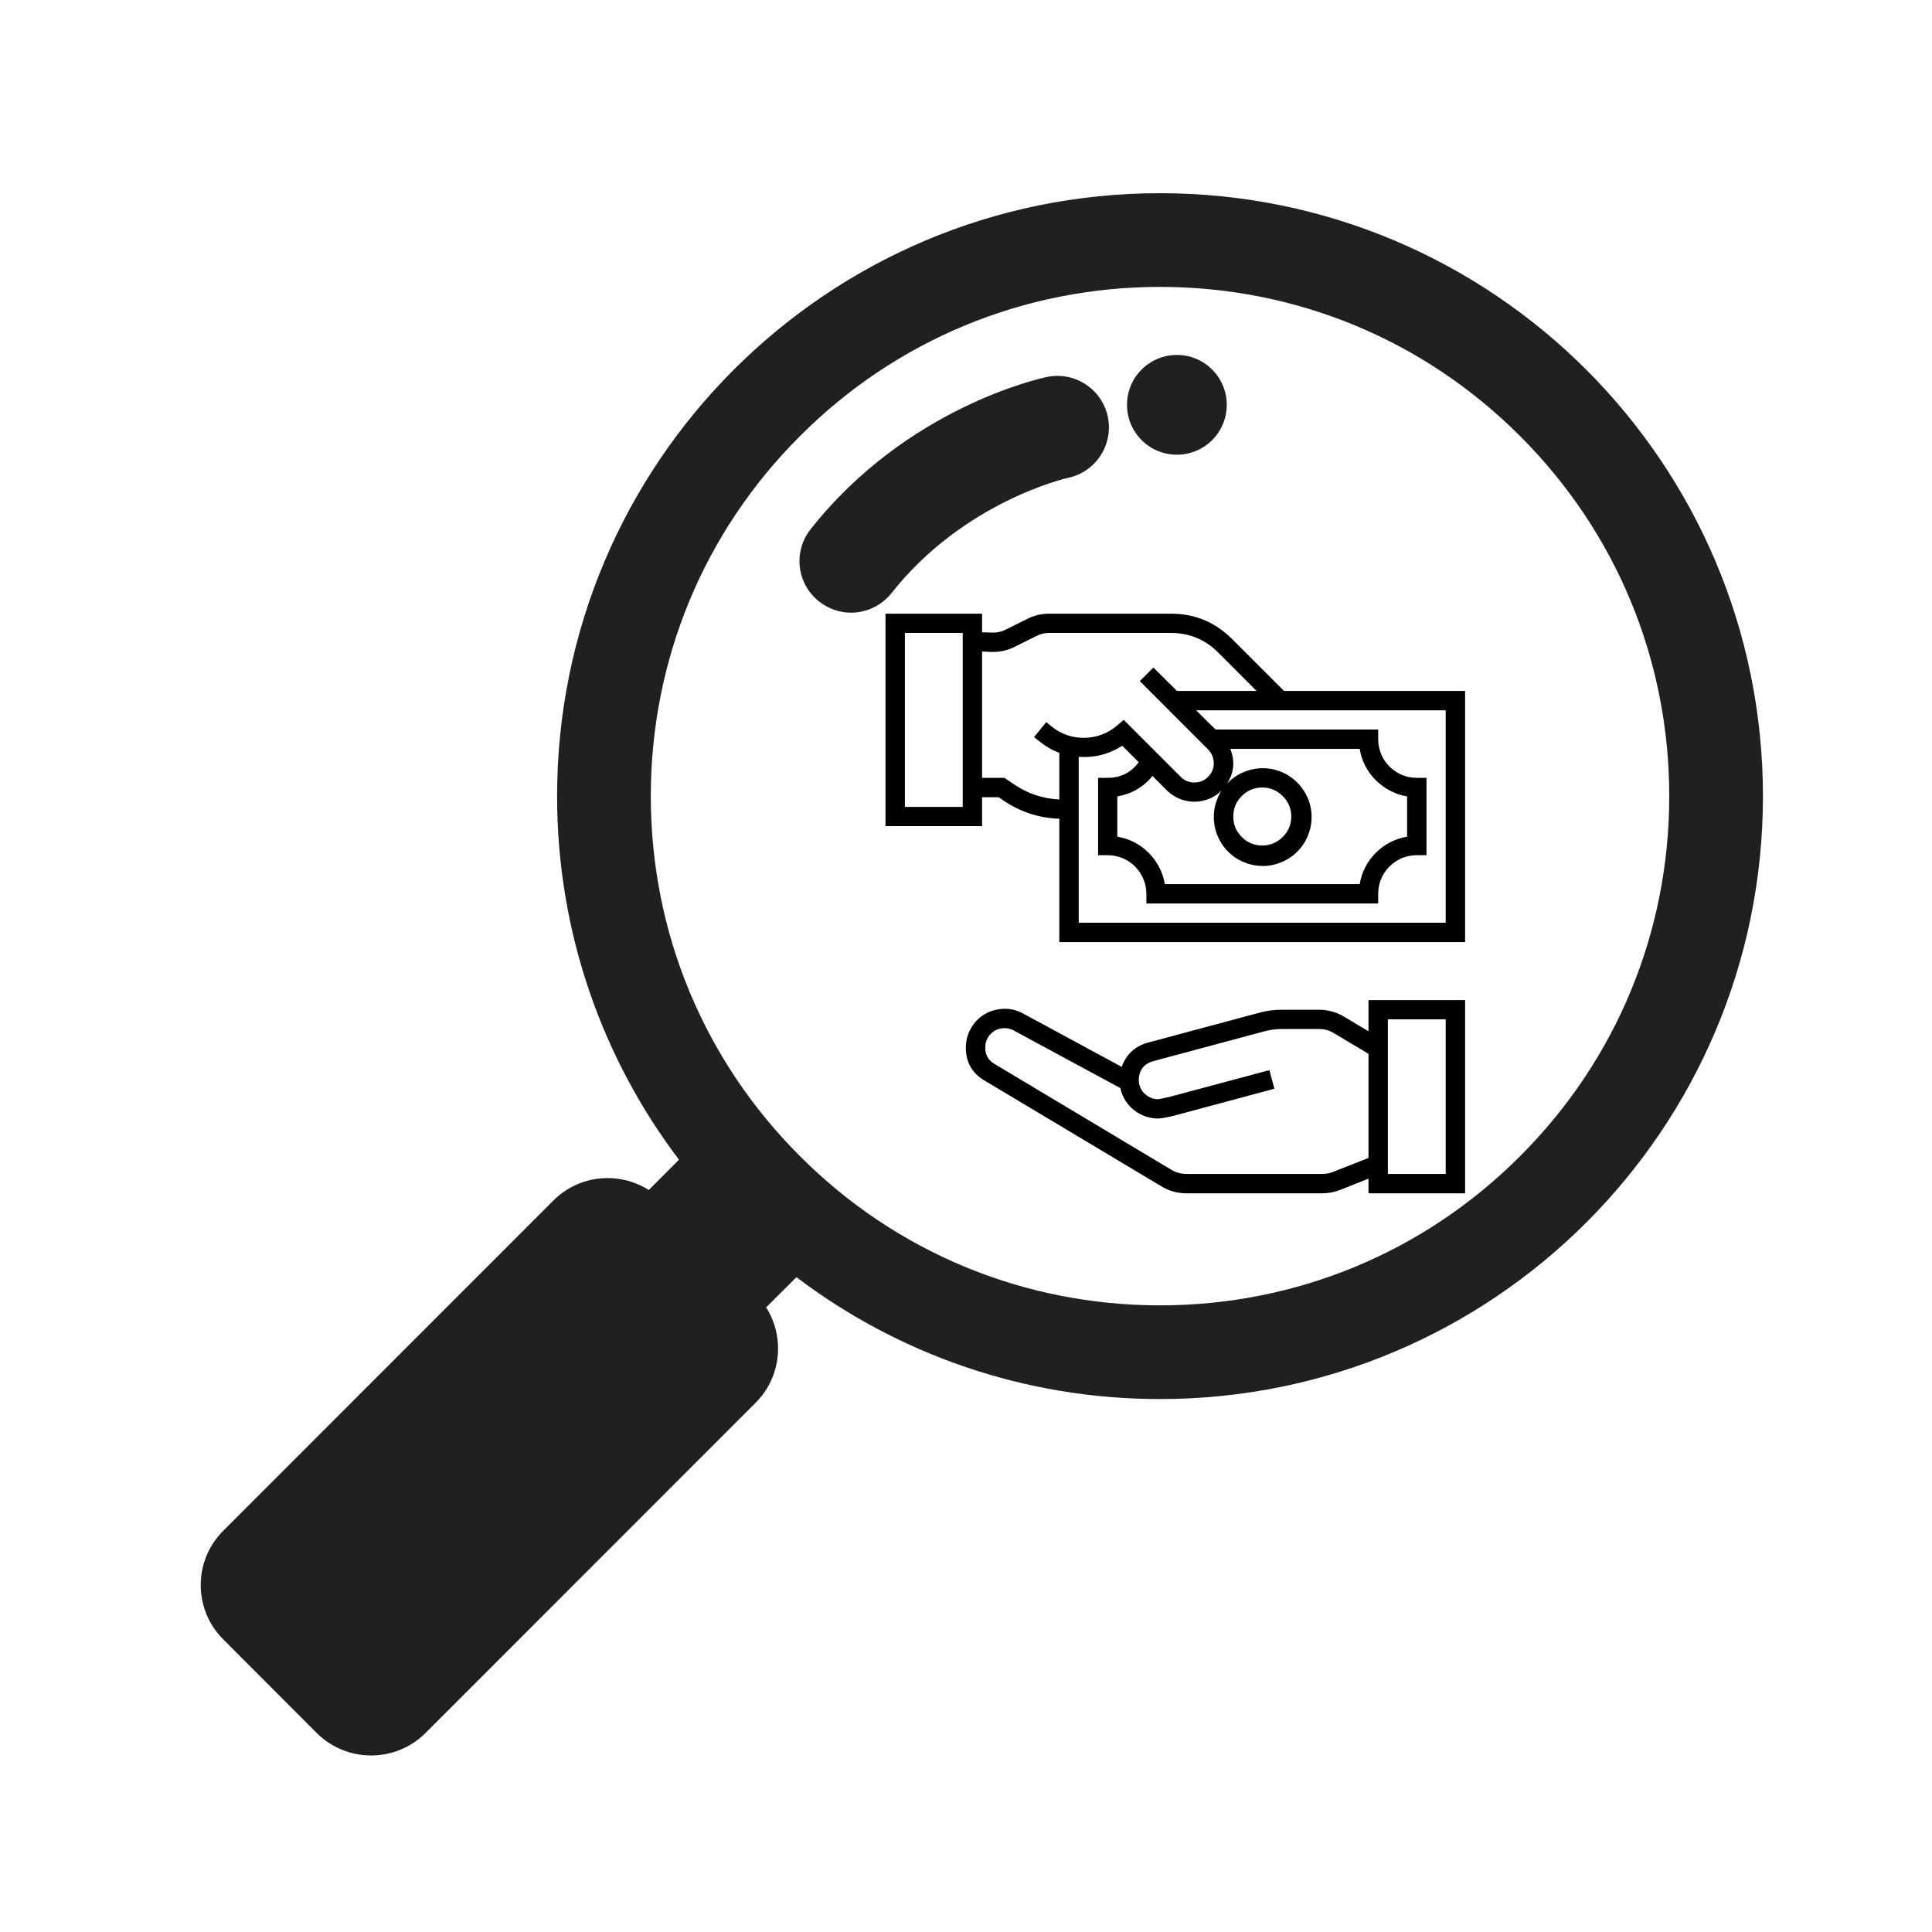 <svg xmlns="http://www.w3.org/2000/svg" xmlns:xlink="http://www.w3.org/1999/xlink" width="80" zoomAndPan="magnify" viewBox="0 0 60 60" height="80" preserveAspectRatio="xMidYMid meet" version="1.0"><defs><clipPath id="0daa814c2d"><path d="M 17.652 14.375 L 42.402 14.375 L 42.402 39.125 L 17.652 39.125 Z M 17.652 14.375 " clip-rule="nonzero"/></clipPath><clipPath id="849278e463"><path d="M 6 6 L 54.75 6 L 54.75 54.75 L 6 54.75 Z M 6 6 " clip-rule="nonzero"/></clipPath><clipPath id="477edff8e6"><path d="M 29 31 L 45.5 31 L 45.5 37.059 L 29 37.059 Z M 29 31 " clip-rule="nonzero"/></clipPath><clipPath id="2be16f15aa"><path d="M 27.5 19.059 L 45.5 19.059 L 45.5 30 L 27.5 30 Z M 27.5 19.059 " clip-rule="nonzero"/></clipPath></defs><rect x="-6" width="72" fill="#ffffff" y="-6" height="72" fill-opacity="1"/><rect x="-6" width="72" fill="#ffffff" y="-6" height="72" fill-opacity="1"/><g clip-path="url(#0daa814c2d)"><path fill="#ffffff" d="M 41.191 24.609 C 40.637 24.254 40.445 23.539 40.75 22.953 C 41.141 22.191 41.121 21.289 40.691 20.547 C 40.262 19.805 39.492 19.336 38.637 19.293 C 37.977 19.262 37.453 18.742 37.422 18.082 C 37.383 17.227 36.914 16.457 36.168 16.027 C 35.426 15.598 34.527 15.578 33.766 15.969 C 33.18 16.273 32.465 16.082 32.109 15.523 C 31.645 14.805 30.859 14.375 30 14.375 C 29.141 14.375 28.352 14.805 27.891 15.527 C 27.531 16.082 26.82 16.273 26.23 15.973 C 25.469 15.578 24.57 15.602 23.828 16.031 C 23.086 16.457 22.617 17.227 22.574 18.082 C 22.543 18.742 22.02 19.266 21.359 19.297 C 20.504 19.34 19.734 19.805 19.309 20.551 C 18.879 21.293 18.855 22.191 19.25 22.953 C 19.551 23.539 19.359 24.254 18.805 24.609 C 18.086 25.074 17.652 25.863 17.652 26.723 C 17.652 27.578 18.086 28.367 18.809 28.832 C 19.363 29.188 19.555 29.902 19.25 30.488 C 18.859 31.25 18.879 32.152 19.309 32.895 C 19.738 33.637 20.508 34.105 21.363 34.148 C 22.023 34.18 22.543 34.699 22.578 35.359 C 22.617 36.215 23.086 36.984 23.828 37.414 C 24.574 37.844 25.473 37.863 26.234 37.473 C 26.824 37.168 27.535 37.359 27.891 37.918 C 28.352 38.637 29.141 39.066 30 39.066 C 30.859 39.066 31.645 38.637 32.109 37.914 C 32.469 37.359 33.18 37.168 33.77 37.469 C 34.531 37.863 35.43 37.84 36.172 37.41 C 36.914 36.98 37.383 36.215 37.426 35.355 C 37.457 34.695 37.977 34.176 38.641 34.145 C 39.496 34.102 40.266 33.633 40.691 32.891 C 41.121 32.148 41.145 31.25 40.75 30.484 C 40.449 29.898 40.641 29.188 41.195 28.828 C 41.914 28.367 42.344 27.578 42.344 26.723 C 42.344 25.863 41.914 25.074 41.191 24.609 Z M 40.527 27.793 C 39.434 28.496 39.059 29.898 39.652 31.055 C 39.855 31.449 39.844 31.895 39.625 32.277 C 39.402 32.66 39.02 32.891 38.578 32.91 C 37.281 32.973 36.258 34 36.191 35.301 C 36.172 35.742 35.941 36.121 35.559 36.344 C 35.176 36.562 34.727 36.574 34.336 36.371 C 33.18 35.777 31.777 36.152 31.074 37.246 C 30.832 37.617 30.441 37.832 30 37.832 C 29.559 37.832 29.168 37.617 28.926 37.246 C 28.449 36.504 27.648 36.094 26.82 36.094 C 26.434 36.094 26.035 36.184 25.668 36.375 C 25.273 36.574 24.828 36.566 24.445 36.344 C 24.062 36.125 23.828 35.742 23.809 35.301 C 23.746 34.004 22.719 32.977 21.422 32.914 C 20.98 32.891 20.598 32.66 20.379 32.277 C 20.156 31.895 20.145 31.449 20.348 31.055 C 20.945 29.898 20.566 28.5 19.477 27.793 C 19.102 27.555 18.887 27.164 18.887 26.723 C 18.887 26.277 19.102 25.887 19.473 25.648 C 20.566 24.945 20.941 23.543 20.348 22.387 C 20.145 21.992 20.156 21.547 20.375 21.164 C 20.598 20.781 20.977 20.551 21.418 20.531 C 22.719 20.469 23.742 19.441 23.809 18.141 C 23.828 17.699 24.059 17.32 24.441 17.098 C 24.828 16.879 25.27 16.867 25.664 17.07 C 26.82 17.664 28.223 17.289 28.926 16.195 C 29.168 15.824 29.559 15.609 30 15.609 C 30.441 15.609 30.832 15.824 31.074 16.195 C 31.777 17.285 33.176 17.66 34.332 17.066 C 34.727 16.867 35.172 16.875 35.555 17.098 C 35.938 17.316 36.172 17.699 36.191 18.141 C 36.254 19.438 37.277 20.465 38.578 20.527 C 39.02 20.551 39.402 20.781 39.621 21.164 C 39.844 21.547 39.852 21.992 39.652 22.387 C 39.055 23.543 39.434 24.941 40.523 25.648 C 40.898 25.887 41.109 26.277 41.109 26.723 C 41.109 27.164 40.898 27.555 40.527 27.793 Z M 35.555 23.379 L 34.578 22.398 C 34.094 21.918 33.312 21.918 32.832 22.398 L 28.766 26.465 L 27.168 24.867 C 26.688 24.387 25.902 24.387 25.426 24.867 L 24.445 25.848 C 23.961 26.328 23.961 27.109 24.445 27.594 L 27.457 30.605 C 27.816 30.965 28.293 31.148 28.766 31.148 C 29.238 31.148 29.711 30.965 30.074 30.605 L 35.555 25.125 C 36.035 24.645 36.035 23.859 35.555 23.379 Z M 29.203 29.734 C 28.961 29.973 28.57 29.973 28.328 29.734 L 25.316 26.723 L 26.297 25.742 L 28.328 27.773 C 28.57 28.016 28.961 28.016 29.203 27.773 L 33.703 23.273 L 34.684 24.25 Z M 27.98 34.516 C 27.895 34.77 27.652 34.934 27.398 34.934 C 27.332 34.934 27.266 34.922 27.199 34.898 C 23.703 33.699 21.359 30.414 21.359 26.723 C 21.359 22.465 24.402 18.875 28.598 18.191 C 28.938 18.137 29.254 18.363 29.309 18.699 C 29.363 19.035 29.133 19.355 28.797 19.41 C 25.203 19.996 22.594 23.07 22.594 26.723 C 22.594 29.887 24.605 32.703 27.598 33.73 C 27.922 33.84 28.094 34.191 27.98 34.516 Z M 30 34.746 C 30 35.086 29.723 35.363 29.383 35.363 C 29.043 35.363 28.766 35.086 28.766 34.746 C 28.766 34.406 29.043 34.129 29.383 34.129 C 29.723 34.129 30 34.406 30 34.746 Z M 38.641 26.723 C 38.641 30.977 35.598 34.566 31.402 35.25 C 31.367 35.258 31.332 35.258 31.301 35.258 C 31.004 35.258 30.742 35.043 30.691 34.738 C 30.637 34.402 30.867 34.086 31.203 34.031 C 34.797 33.445 37.406 30.371 37.406 26.723 C 37.406 23.555 35.395 20.738 32.402 19.711 C 32.078 19.602 31.906 19.25 32.016 18.926 C 32.125 18.605 32.477 18.434 32.801 18.543 C 36.293 19.742 38.641 23.027 38.641 26.723 Z M 30 18.695 C 30 18.355 30.277 18.078 30.617 18.078 C 30.957 18.078 31.234 18.355 31.234 18.695 C 31.234 19.035 30.957 19.312 30.617 19.312 C 30.277 19.312 30 19.035 30 18.695 Z M 30 18.695 " fill-opacity="1" fill-rule="nonzero"/></g><g clip-path="url(#849278e463)"><path fill="#221f1f" d="M 36.023 6 C 25.684 6 17.301 14.383 17.301 24.727 C 17.301 28.965 18.711 32.879 21.086 36.016 L 20.148 36.957 C 19.223 36.371 17.988 36.48 17.184 37.285 L 6.934 47.539 C 6 48.469 6 49.98 6.934 50.914 L 9.836 53.82 C 10.77 54.75 12.281 54.75 13.215 53.82 L 23.465 43.566 C 24.27 42.762 24.379 41.527 23.793 40.602 L 24.734 39.664 C 27.871 42.039 31.785 43.449 36.023 43.449 C 46.367 43.449 54.75 35.066 54.75 24.727 C 54.75 14.383 46.367 6 36.023 6 Z M 47.207 35.906 C 44.223 38.895 40.25 40.539 36.023 40.539 C 31.801 40.539 27.828 38.895 24.844 35.906 C 21.855 32.922 20.211 28.949 20.211 24.727 C 20.211 20.5 21.855 16.527 24.844 13.543 C 27.828 10.555 31.801 8.91 36.023 8.91 C 40.25 8.91 44.223 10.555 47.207 13.543 C 50.195 16.527 51.84 20.5 51.84 24.727 C 51.84 28.949 50.195 32.922 47.207 35.906 Z M 47.207 35.906 " fill-opacity="1" fill-rule="nonzero"/></g><path fill="#221f1f" d="M 38.098 12.57 C 38.098 12.777 38.059 12.977 37.98 13.164 C 37.902 13.355 37.789 13.523 37.645 13.668 C 37.5 13.812 37.332 13.926 37.141 14.004 C 36.953 14.082 36.754 14.121 36.551 14.121 C 36.344 14.121 36.145 14.082 35.957 14.004 C 35.766 13.926 35.598 13.812 35.453 13.668 C 35.309 13.523 35.195 13.355 35.117 13.164 C 35.039 12.977 35 12.777 35 12.57 C 35 12.367 35.039 12.168 35.117 11.98 C 35.195 11.789 35.309 11.621 35.453 11.477 C 35.598 11.332 35.766 11.219 35.957 11.141 C 36.145 11.062 36.344 11.023 36.551 11.023 C 36.754 11.023 36.953 11.062 37.141 11.141 C 37.332 11.219 37.5 11.332 37.645 11.477 C 37.789 11.621 37.902 11.789 37.98 11.98 C 38.059 12.168 38.098 12.367 38.098 12.57 Z M 38.098 12.57 " fill-opacity="1" fill-rule="nonzero"/><path fill="#221f1f" d="M 32.516 11.707 C 32.34 11.742 28.168 12.641 25.176 16.434 C 24.625 17.125 24.742 18.133 25.438 18.68 C 25.734 18.914 26.082 19.027 26.43 19.027 C 26.902 19.027 27.371 18.816 27.688 18.418 C 29.926 15.582 33.105 14.855 33.168 14.84 C 34.031 14.66 34.582 13.812 34.406 12.949 C 34.227 12.086 33.379 11.527 32.516 11.707 Z M 32.516 11.707 " fill-opacity="1" fill-rule="nonzero"/><g clip-path="url(#477edff8e6)"><path fill="#000000" d="M 42.5 32.027 L 41.734 31.57 C 41.5 31.43 41.242 31.359 40.965 31.359 L 39.816 31.359 C 39.578 31.355 39.348 31.387 39.117 31.449 L 35.652 32.379 C 35.25 32.488 34.977 32.742 34.836 33.133 L 31.789 31.484 C 31.535 31.34 31.262 31.297 30.973 31.352 C 30.867 31.371 30.766 31.402 30.672 31.449 C 30.449 31.555 30.277 31.715 30.156 31.93 C 30.051 32.113 29.996 32.312 29.996 32.527 C 29.992 32.988 30.191 33.336 30.59 33.566 L 36.051 36.832 C 36.293 36.984 36.559 37.059 36.84 37.059 L 41.07 37.059 C 41.258 37.059 41.441 37.023 41.621 36.953 L 42.5 36.605 L 42.5 37.059 L 45.5 37.059 L 45.5 31.059 L 42.5 31.059 Z M 41.398 36.395 C 41.293 36.438 41.184 36.457 41.07 36.457 L 36.84 36.457 C 36.668 36.457 36.508 36.41 36.363 36.32 L 30.895 33.047 C 30.695 32.934 30.594 32.758 30.598 32.527 C 30.598 32.422 30.625 32.32 30.676 32.227 C 30.738 32.121 30.824 32.043 30.934 31.988 C 30.98 31.965 31.031 31.949 31.086 31.941 C 31.121 31.934 31.16 31.93 31.199 31.93 C 31.305 31.93 31.402 31.957 31.492 32.008 L 34.797 33.793 C 34.801 33.812 34.801 33.832 34.805 33.848 C 34.879 34.109 35.02 34.324 35.234 34.488 C 35.453 34.652 35.695 34.734 35.965 34.738 C 36.133 34.723 36.297 34.691 36.461 34.648 L 39.578 33.812 L 39.422 33.234 L 36.316 34.066 C 36.18 34.098 36.004 34.133 35.965 34.137 C 35.832 34.137 35.711 34.094 35.602 34.012 C 35.492 33.93 35.422 33.824 35.387 33.695 C 35.375 33.656 35.371 33.621 35.367 33.582 C 35.367 33.582 35.367 33.512 35.367 33.484 C 35.395 33.207 35.543 33.031 35.809 32.957 L 39.273 32.027 C 39.449 31.98 39.633 31.957 39.816 31.957 L 40.965 31.957 C 41.133 31.957 41.285 32 41.426 32.086 L 42.5 32.727 L 42.5 35.961 Z M 43.102 31.656 L 44.898 31.656 L 44.898 36.457 L 43.102 36.457 Z M 43.102 31.656 " fill-opacity="1" fill-rule="nonzero"/></g><g clip-path="url(#2be16f15aa)"><path fill="#000000" d="M 39.875 21.457 L 38.266 19.848 C 37.738 19.32 37.102 19.055 36.355 19.059 L 32.582 19.059 C 32.348 19.059 32.125 19.109 31.914 19.215 L 31.238 19.551 C 31.102 19.621 30.957 19.652 30.805 19.645 L 30.5 19.637 L 30.5 19.059 L 27.5 19.059 L 27.5 25.656 L 30.5 25.656 L 30.5 24.758 L 31.012 24.758 L 31.191 24.879 C 31.711 25.223 32.277 25.406 32.898 25.426 L 32.898 29.258 L 45.5 29.258 L 45.5 21.457 Z M 29.898 25.059 L 28.102 25.059 L 28.102 19.656 L 29.898 19.656 Z M 31.523 24.379 L 31.191 24.156 L 30.5 24.156 L 30.5 20.234 L 30.781 20.246 C 31.039 20.254 31.281 20.203 31.508 20.09 L 32.18 19.754 C 32.309 19.688 32.441 19.656 32.582 19.656 L 36.355 19.656 C 36.934 19.656 37.43 19.859 37.84 20.273 L 39.023 21.457 L 36.551 21.457 L 35.82 20.73 L 35.398 21.152 L 37.516 23.273 C 37.633 23.391 37.691 23.531 37.695 23.699 C 37.695 23.863 37.637 24.008 37.52 24.125 C 37.402 24.242 37.258 24.301 37.094 24.301 C 36.926 24.301 36.785 24.242 36.668 24.125 L 34.898 22.355 L 34.688 22.535 C 34.398 22.781 34.062 22.906 33.68 22.914 C 33.301 22.918 32.961 22.805 32.664 22.566 L 32.492 22.426 L 32.113 22.891 L 32.289 23.031 C 32.473 23.18 32.676 23.297 32.898 23.379 L 32.898 24.828 C 32.398 24.805 31.941 24.656 31.523 24.379 Z M 35.793 24.098 L 36.242 24.551 C 36.355 24.66 36.488 24.746 36.633 24.809 C 36.781 24.867 36.934 24.898 37.09 24.898 C 37.25 24.898 37.402 24.867 37.551 24.809 C 37.695 24.75 37.824 24.664 37.938 24.551 C 37.867 24.66 37.812 24.777 37.773 24.898 C 37.73 25.023 37.707 25.148 37.699 25.277 C 37.691 25.406 37.699 25.535 37.723 25.66 C 37.746 25.789 37.789 25.91 37.844 26.027 C 37.898 26.145 37.969 26.25 38.051 26.352 C 38.133 26.449 38.227 26.535 38.332 26.613 C 38.438 26.688 38.551 26.746 38.672 26.793 C 38.793 26.84 38.918 26.871 39.047 26.883 C 39.176 26.898 39.305 26.898 39.43 26.879 C 39.559 26.859 39.684 26.824 39.801 26.773 C 39.922 26.727 40.031 26.66 40.137 26.582 C 40.238 26.504 40.328 26.414 40.41 26.312 C 40.488 26.211 40.555 26.102 40.605 25.98 C 40.656 25.863 40.695 25.738 40.715 25.613 C 40.734 25.484 40.738 25.355 40.727 25.227 C 40.711 25.098 40.684 24.973 40.641 24.852 C 40.594 24.73 40.535 24.617 40.461 24.512 C 40.387 24.402 40.301 24.309 40.203 24.223 C 40.105 24.141 40 24.07 39.883 24.012 C 39.766 23.957 39.645 23.914 39.52 23.887 C 39.391 23.863 39.266 23.852 39.133 23.859 C 39.004 23.867 38.879 23.891 38.758 23.93 C 38.633 23.969 38.516 24.02 38.406 24.09 C 38.297 24.16 38.199 24.238 38.109 24.336 C 38.328 23.992 38.359 23.633 38.207 23.258 L 42.227 23.258 C 42.289 23.637 42.457 23.961 42.727 24.23 C 43 24.5 43.324 24.668 43.699 24.734 L 43.699 25.984 C 43.324 26.047 43 26.215 42.727 26.484 C 42.457 26.758 42.289 27.082 42.227 27.457 L 36.176 27.457 C 36.109 27.082 35.941 26.758 35.672 26.484 C 35.402 26.215 35.078 26.047 34.699 25.984 L 34.699 24.734 C 35.145 24.656 35.508 24.445 35.793 24.098 Z M 38.301 25.359 C 38.301 25.109 38.387 24.898 38.562 24.723 C 38.738 24.547 38.953 24.457 39.199 24.457 C 39.449 24.457 39.66 24.547 39.836 24.723 C 40.012 24.898 40.102 25.109 40.102 25.359 C 40.102 25.605 40.012 25.816 39.836 25.992 C 39.66 26.168 39.449 26.258 39.199 26.258 C 38.953 26.258 38.738 26.168 38.562 25.992 C 38.387 25.816 38.301 25.605 38.301 25.359 Z M 44.898 28.656 L 33.5 28.656 L 33.5 23.504 C 33.988 23.539 34.438 23.426 34.852 23.16 L 35.363 23.672 C 35.125 23.996 34.801 24.156 34.398 24.156 L 34.102 24.156 L 34.102 26.559 L 34.398 26.559 C 34.559 26.559 34.711 26.59 34.859 26.648 C 35.008 26.711 35.137 26.797 35.25 26.91 C 35.359 27.023 35.449 27.152 35.508 27.297 C 35.57 27.445 35.602 27.598 35.602 27.758 L 35.602 28.059 L 42.801 28.059 L 42.801 27.758 C 42.801 27.598 42.832 27.445 42.891 27.297 C 42.953 27.152 43.039 27.023 43.152 26.91 C 43.266 26.797 43.395 26.711 43.539 26.648 C 43.688 26.59 43.84 26.559 44 26.559 L 44.301 26.559 L 44.301 24.156 L 44 24.156 C 43.84 24.156 43.688 24.129 43.539 24.066 C 43.395 24.004 43.266 23.918 43.152 23.805 C 43.039 23.695 42.953 23.562 42.891 23.418 C 42.832 23.27 42.801 23.117 42.801 22.957 L 42.801 22.656 L 37.75 22.656 L 37.148 22.059 L 44.898 22.059 Z M 44.898 28.656 " fill-opacity="1" fill-rule="nonzero"/></g></svg>